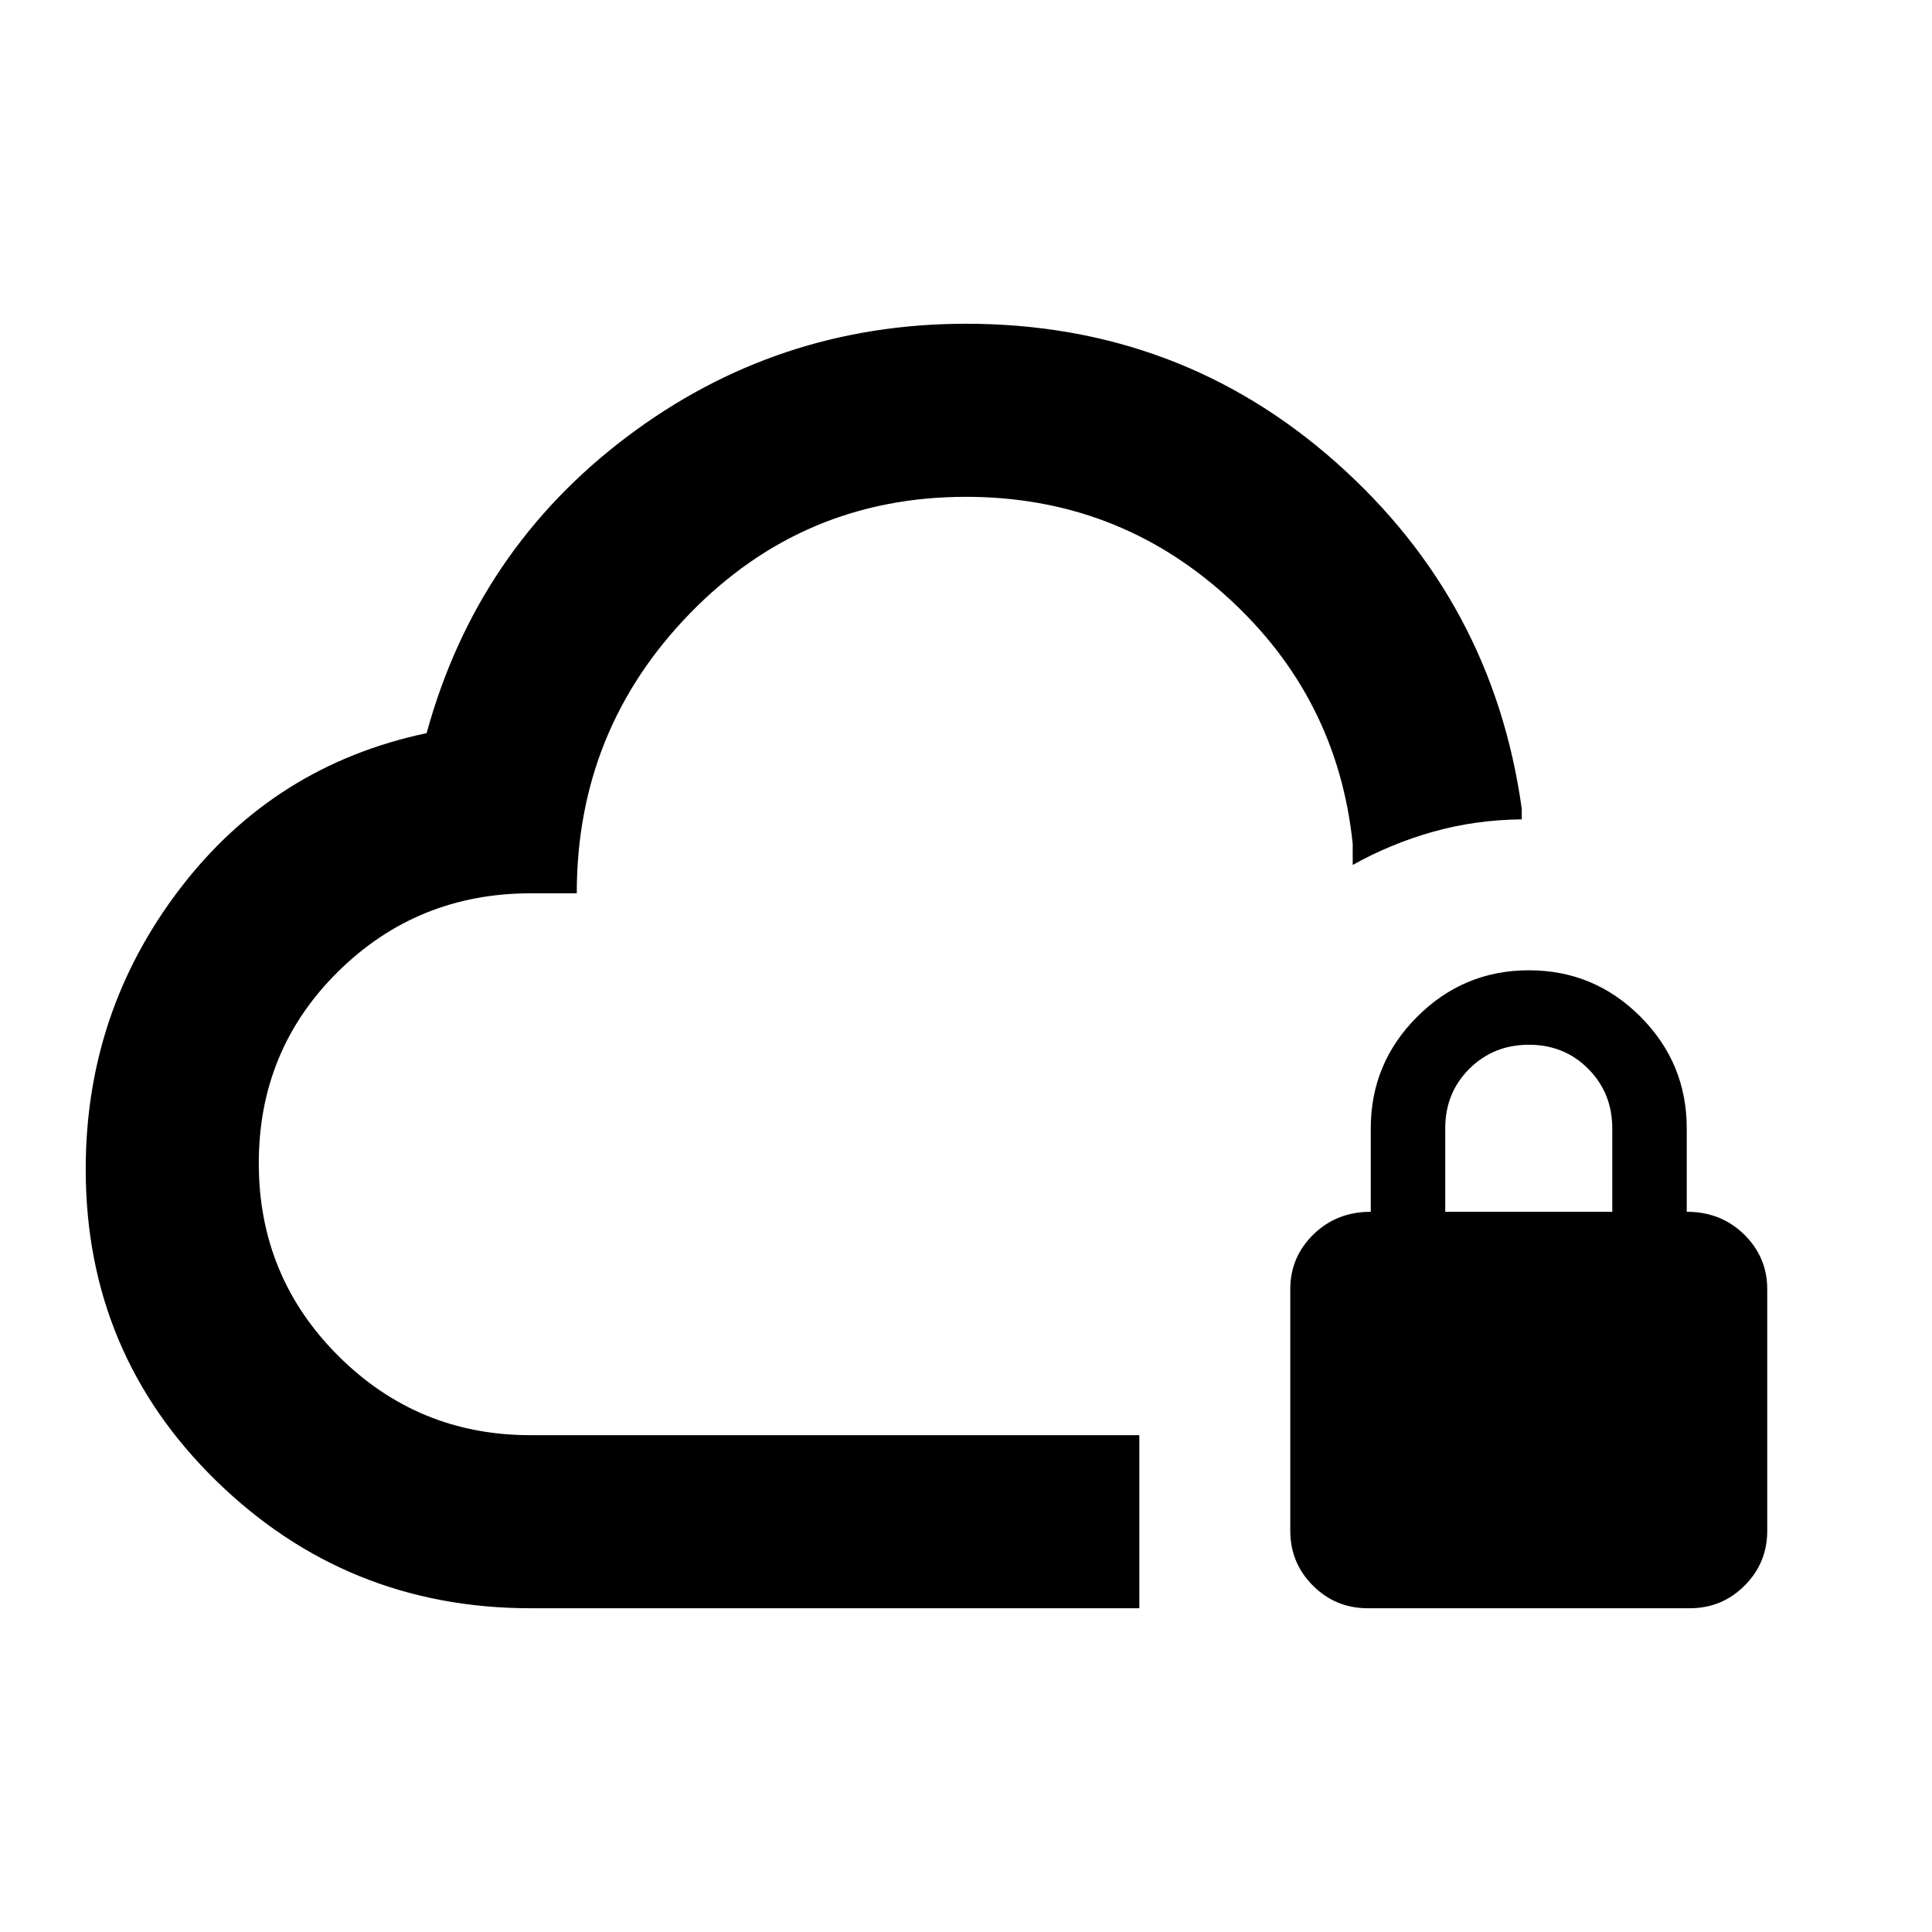 <svg xmlns="http://www.w3.org/2000/svg" height="24" viewBox="0 -960 960 960" width="24"><path d="M480-382Zm86.13 221.13H263.72q-91.47 0-156.3-63.34-64.83-63.33-64.83-154.82 0-78.14 46.86-139.42 46.85-61.27 122.53-77.25 24.93-90.95 99.44-147.19 74.52-56.24 168.58-56.24 106.33 0 184.1 69.1t92.05 171.9v5.26q-22.95.24-44.02 6.15-21.06 5.92-39.98 16.52v-10.52q-7.58-72.98-62.38-122.69-54.79-49.72-129.77-49.72-80.8 0-137.11 57.86-56.3 57.86-56.3 139.14h-22.74q-56.44 0-95.85 38.91T128.59-382q0 56.3 39.5 95.72 39.51 39.41 95.4 39.41h302.64v86Zm113.5 0q-16 0-27.25-11.25t-11.25-27.25v-120q0-16 11.5-27.25t28.5-11.25v-41.5q0-32.38 23.08-55.44 23.09-23.06 55.5-23.06 32.42 0 55.42 23.06t23 55.44v41.5q17 0 28.5 11.25t11.5 27.25v120q0 16-11.25 27.25t-27.25 11.25h-160Zm38.5-197h83v-41.4q0-17.6-11.9-29.6-11.91-12-29.5-12-17.6 0-29.6 11.93t-12 29.57v41.5Z"/></svg>